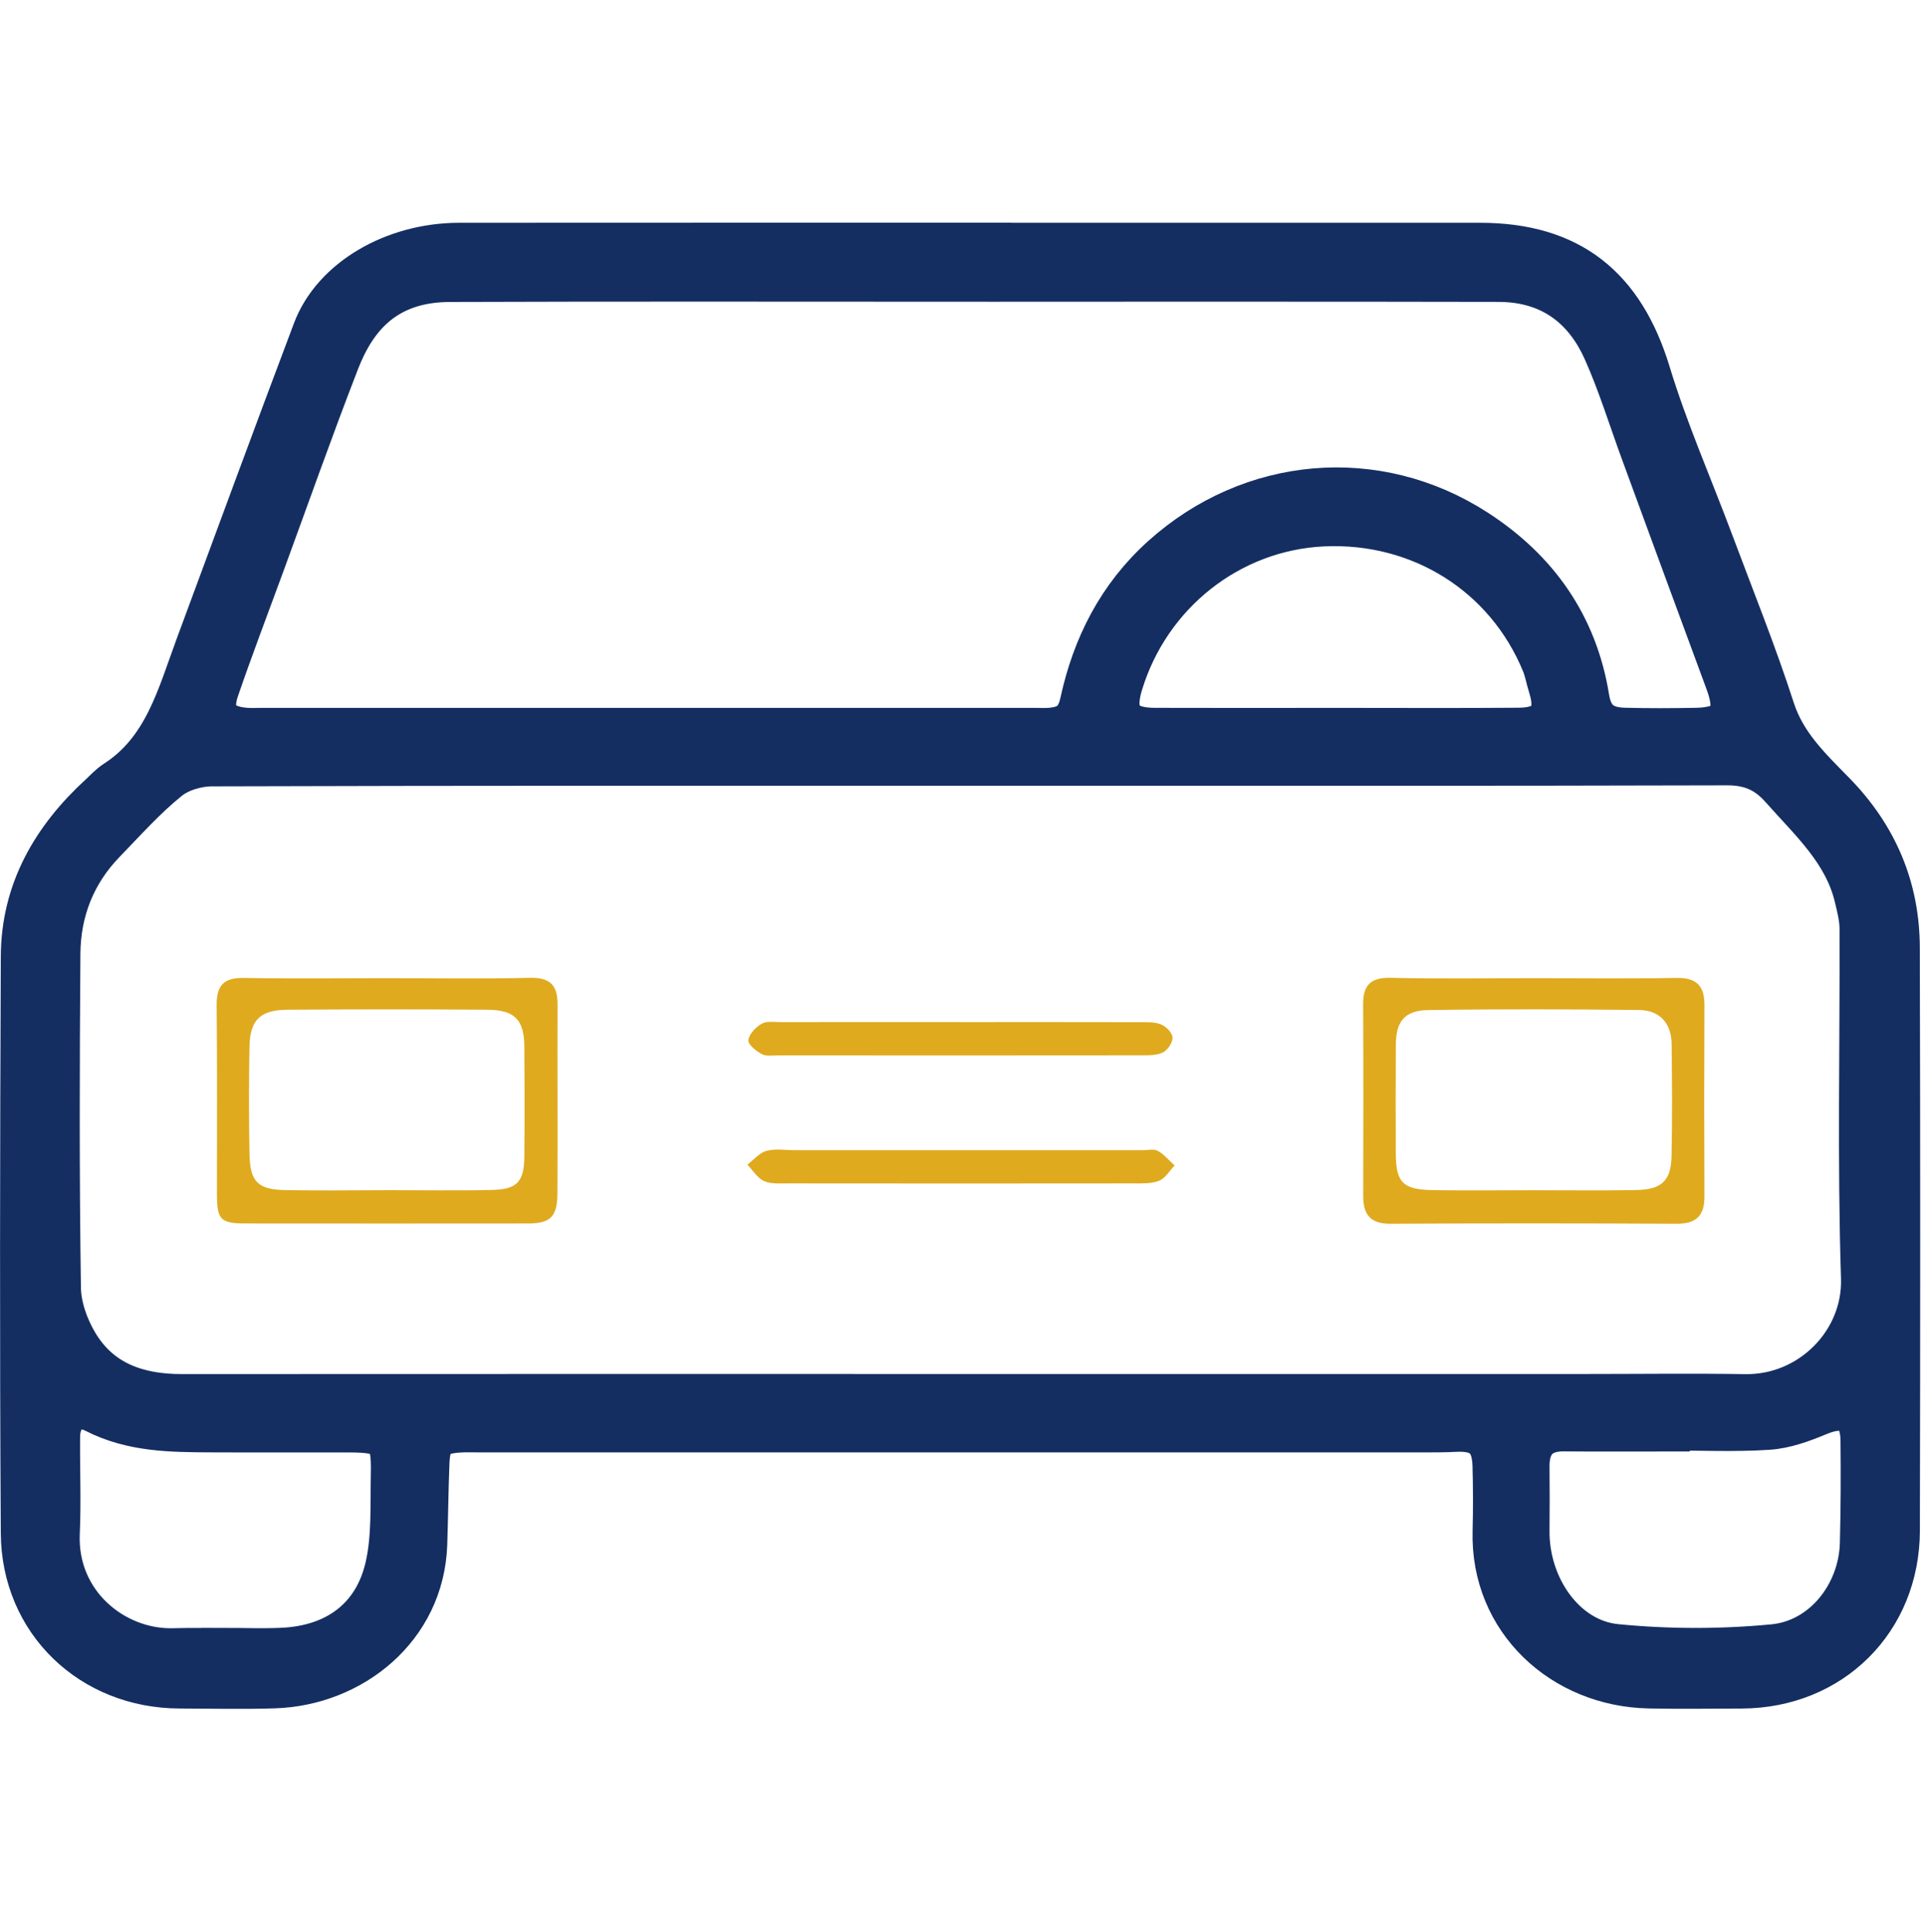 <?xml version="1.0" encoding="UTF-8"?>
<svg id="Layer_1" data-name="Layer 1" xmlns="http://www.w3.org/2000/svg" viewBox="0 0 510.46 512.09">
  <defs>
    <style>
      .cls-1 {
        fill: #dfaa1e;
      }

      .cls-2 {
        fill: #142e62;
        stroke: #142e62;
        stroke-miterlimit: 10;
        stroke-width: 12px;
      }
    </style>
  </defs>
  <g id="vehicle_entry" data-name="vehicle entry">
    <path class="cls-2" d="m258.15,65.05c44.7,0,89.4,0,134.1,0,23.73,0,37.65,11.28,44.53,33.92,4.65,15.3,11.15,30.03,16.76,45.04,5.48,14.67,11.36,29.22,16.17,44.11,3.05,9.44,9.71,15.71,16.16,22.31,11.11,11.36,16.91,24.94,16.95,40.73.14,51.51.13,103.02.02,154.54-.05,23.64-17.72,41.08-41.25,41.16-8.16.03-16.33.14-24.49-.02-22.8-.45-41.41-17.6-40.81-40.85.15-5.83.14-11.67-.02-17.49-.19-7.24-3.44-10.05-10.67-9.67-2.52.13-5.05.14-7.57.14-83.57,0-167.13,0-250.7,0-1.94,0-3.89-.08-5.83.05-6.31.45-8.12,2.29-8.38,8.74-.28,7.17-.34,14.36-.58,21.53-.75,22.08-19.46,36.87-39.86,37.52-8.35.27-16.71.06-25.07.04-23.2-.06-41.26-17.22-41.4-40.5-.31-50.93-.21-101.86,0-152.79.07-17.33,8.12-31.16,20.66-42.63,1.29-1.18,2.47-2.52,3.92-3.46,13.16-8.46,16.7-22.66,21.65-36.04,10.33-27.91,20.59-55.84,31.1-83.68,5.08-13.44,20.91-22.69,38.19-22.7,45.48-.04,90.95-.01,136.43-.02Zm-4.31,305.14c55.76,0,111.51,0,167.27,0,13.79,0,27.59-.18,41.38.04,17.58.28,31.99-14.38,31.44-31.48-.99-30.86-.27-61.78-.39-92.68-.01-2.82-.75-5.68-1.42-8.46-2.92-12.13-11.87-20.14-19.7-28.99-4.06-4.59-8.53-6.48-14.71-6.46-63.91.18-127.83.11-191.75.11-69.94,0-139.88-.06-209.81.16-3.95.01-8.67,1.39-11.68,3.81-6.17,4.95-11.51,10.97-17.05,16.68-8.06,8.31-12.03,18.49-12.11,29.9-.22,29.53-.3,59.08.14,88.6.08,5.1,2.1,10.7,4.79,15.13,6.2,10.22,16.28,13.67,27.87,13.66,68.58-.04,137.16-.02,205.73-.02Zm4.05-296.21c-46.23,0-92.46-.11-138.69.06-16.93.06-25.2,9.49-29.89,21.58-6.98,17.99-13.39,36.2-20.04,54.32-3.99,10.87-8.12,21.69-11.88,32.64-2.31,6.72.41,10.41,7.54,11.01,1.54.13,3.11.04,4.66.04,68.18,0,136.36,0,204.55,0,1.36,0,2.73.08,4.08-.02,4.69-.33,7.54-2.01,8.7-7.39,3.22-14.85,9.88-27.99,21.43-38.37,23.29-20.94,56.4-24,82.8-6.88,15.97,10.36,26.31,24.92,29.39,44.09.91,5.63,3.84,8.37,9.89,8.53,6.41.17,12.82.14,19.23.02,9.1-.16,11.55-4.13,8.32-12.86-7.52-20.28-14.95-40.6-22.41-60.91-3.33-9.06-6.16-18.34-10.1-27.13-4.68-10.45-13.33-18.66-28.3-18.69-46.43-.1-92.85-.04-139.28-.05Zm95.85,119.65c16.31,0,32.62.09,48.93-.04,8.06-.07,10.78-4.12,8.35-11.78-.64-2.02-.99-4.16-1.79-6.11-9.71-23.62-32.62-38.04-58.49-36.87-24.91,1.12-46.56,18.21-53.87,42.51-2.49,8.27.4,12.25,9.1,12.28,15.92.06,31.84.02,47.76.01ZM59.38,437.55s0-.05,0-.07c5.24,0,10.48.22,15.71-.04,14.22-.72,24.5-8.25,27.67-22.06,1.83-7.96,1.34-16.5,1.52-24.78.22-10.12-1.41-11.59-11.76-11.62-12.22-.04-24.44.04-36.66-.02-10.44-.05-20.78-.09-30.55-5.09-5.47-2.8-10.01.66-10.08,6.83-.09,8.53.3,17.09-.08,25.6-.85,19.02,15.1,31.72,30.85,31.27,4.46-.13,8.92-.02,13.38-.02Zm382.48-59.08c0,.08,0,.17,0,.25-9.11,0-18.22.07-27.33-.02-6.49-.07-9.92,3.37-9.85,10.06.05,5.62.06,11.23,0,16.85-.19,15.13,9.77,29.5,23.63,30.86,13.8,1.36,27.93,1.37,41.73.05,13.48-1.28,23.24-13.8,23.59-27.4.24-9.11.27-18.23.17-27.35-.09-7.96-4.49-10.32-11.98-7.2-4.21,1.76-8.74,3.43-13.22,3.72-8.88.58-17.82.17-26.73.17Z"/>
    <path class="cls-1" d="m102.52,259.28c12.62,0,25.25.21,37.87-.1,5.32-.13,7.4,1.87,7.38,6.99-.06,16.71.07,33.41-.03,50.12-.04,6.28-1.88,8-7.88,8-24.86.02-49.72.03-74.58,0-6.85,0-7.77-.94-7.78-7.76-.03-16.71.1-33.41-.08-50.12-.05-5.25,1.94-7.3,7.23-7.2,12.62.23,25.25.07,37.87.07Zm-.12,56.18c9.31,0,18.62.16,27.93-.05,6.76-.16,8.57-2.15,8.64-8.87.09-9.7.07-19.4,0-29.1-.04-7.12-2.52-9.75-9.84-9.8-17.65-.13-35.3-.12-52.95,0-7.22.05-9.93,2.7-10.06,9.82-.18,9.5-.18,19.01.01,28.52.14,7.28,2.25,9.34,9.49,9.47,8.92.16,17.84.04,26.77.02Z"/>
    <path class="cls-1" d="m406.52,259.28c12.62,0,25.25.15,37.87-.07,5.29-.09,7.38,2.14,7.35,7.25-.08,16.9-.08,33.8,0,50.71.02,5.18-2.29,7.22-7.46,7.2-25.25-.13-50.5-.14-75.75,0-5.43.03-7.24-2.51-7.23-7.44.04-16.9.07-33.8-.02-50.71-.03-5.15,2.04-7.17,7.36-7.04,12.62.3,25.25.1,37.87.1Zm-.36,56.2c9.13,0,18.26.12,27.38-.04,6.85-.12,9.35-2.42,9.48-9.02.2-9.9.14-19.81.02-29.72-.07-5.51-3.15-8.92-8.6-8.99-18.64-.21-37.29-.27-55.93.02-6.28.1-8.54,3.05-8.57,9.27-.05,9.52-.04,19.04-.01,28.55.02,7.91,1.83,9.79,10.01,9.91,8.74.13,17.48.03,26.22.02Z"/>
    <path class="cls-1" d="m254.8,270.92c15.73,0,31.47-.02,47.2.02,1.92,0,4.01-.1,5.72.59,1.33.54,2.97,2.2,3.04,3.44.08,1.32-1.24,3.3-2.49,3.95-1.59.83-3.73.79-5.63.8-32.05.04-64.1.03-96.15.01-1.55,0-3.34.32-4.59-.33-1.51-.79-3.71-2.59-3.56-3.69.21-1.63,1.97-3.47,3.55-4.37,1.36-.77,3.4-.42,5.14-.42,15.93-.02,31.86-.01,47.79-.01Z"/>
    <path class="cls-1" d="m255.02,304.88c15.94,0,31.87,0,47.81,0,1.36,0,2.98-.42,4.02.16,1.69.94,3,2.55,4.47,3.88-1.35,1.4-2.47,3.4-4.12,4.05-2.07.82-4.58.7-6.9.7-30.51.04-61.02.03-91.53,0-2.13,0-4.49.2-6.31-.64-1.75-.81-2.94-2.84-4.38-4.34,1.68-1.27,3.21-3.14,5.09-3.65,2.35-.64,5.01-.17,7.54-.17,14.77,0,29.54,0,44.31,0Z"/>
  </g>
</svg>